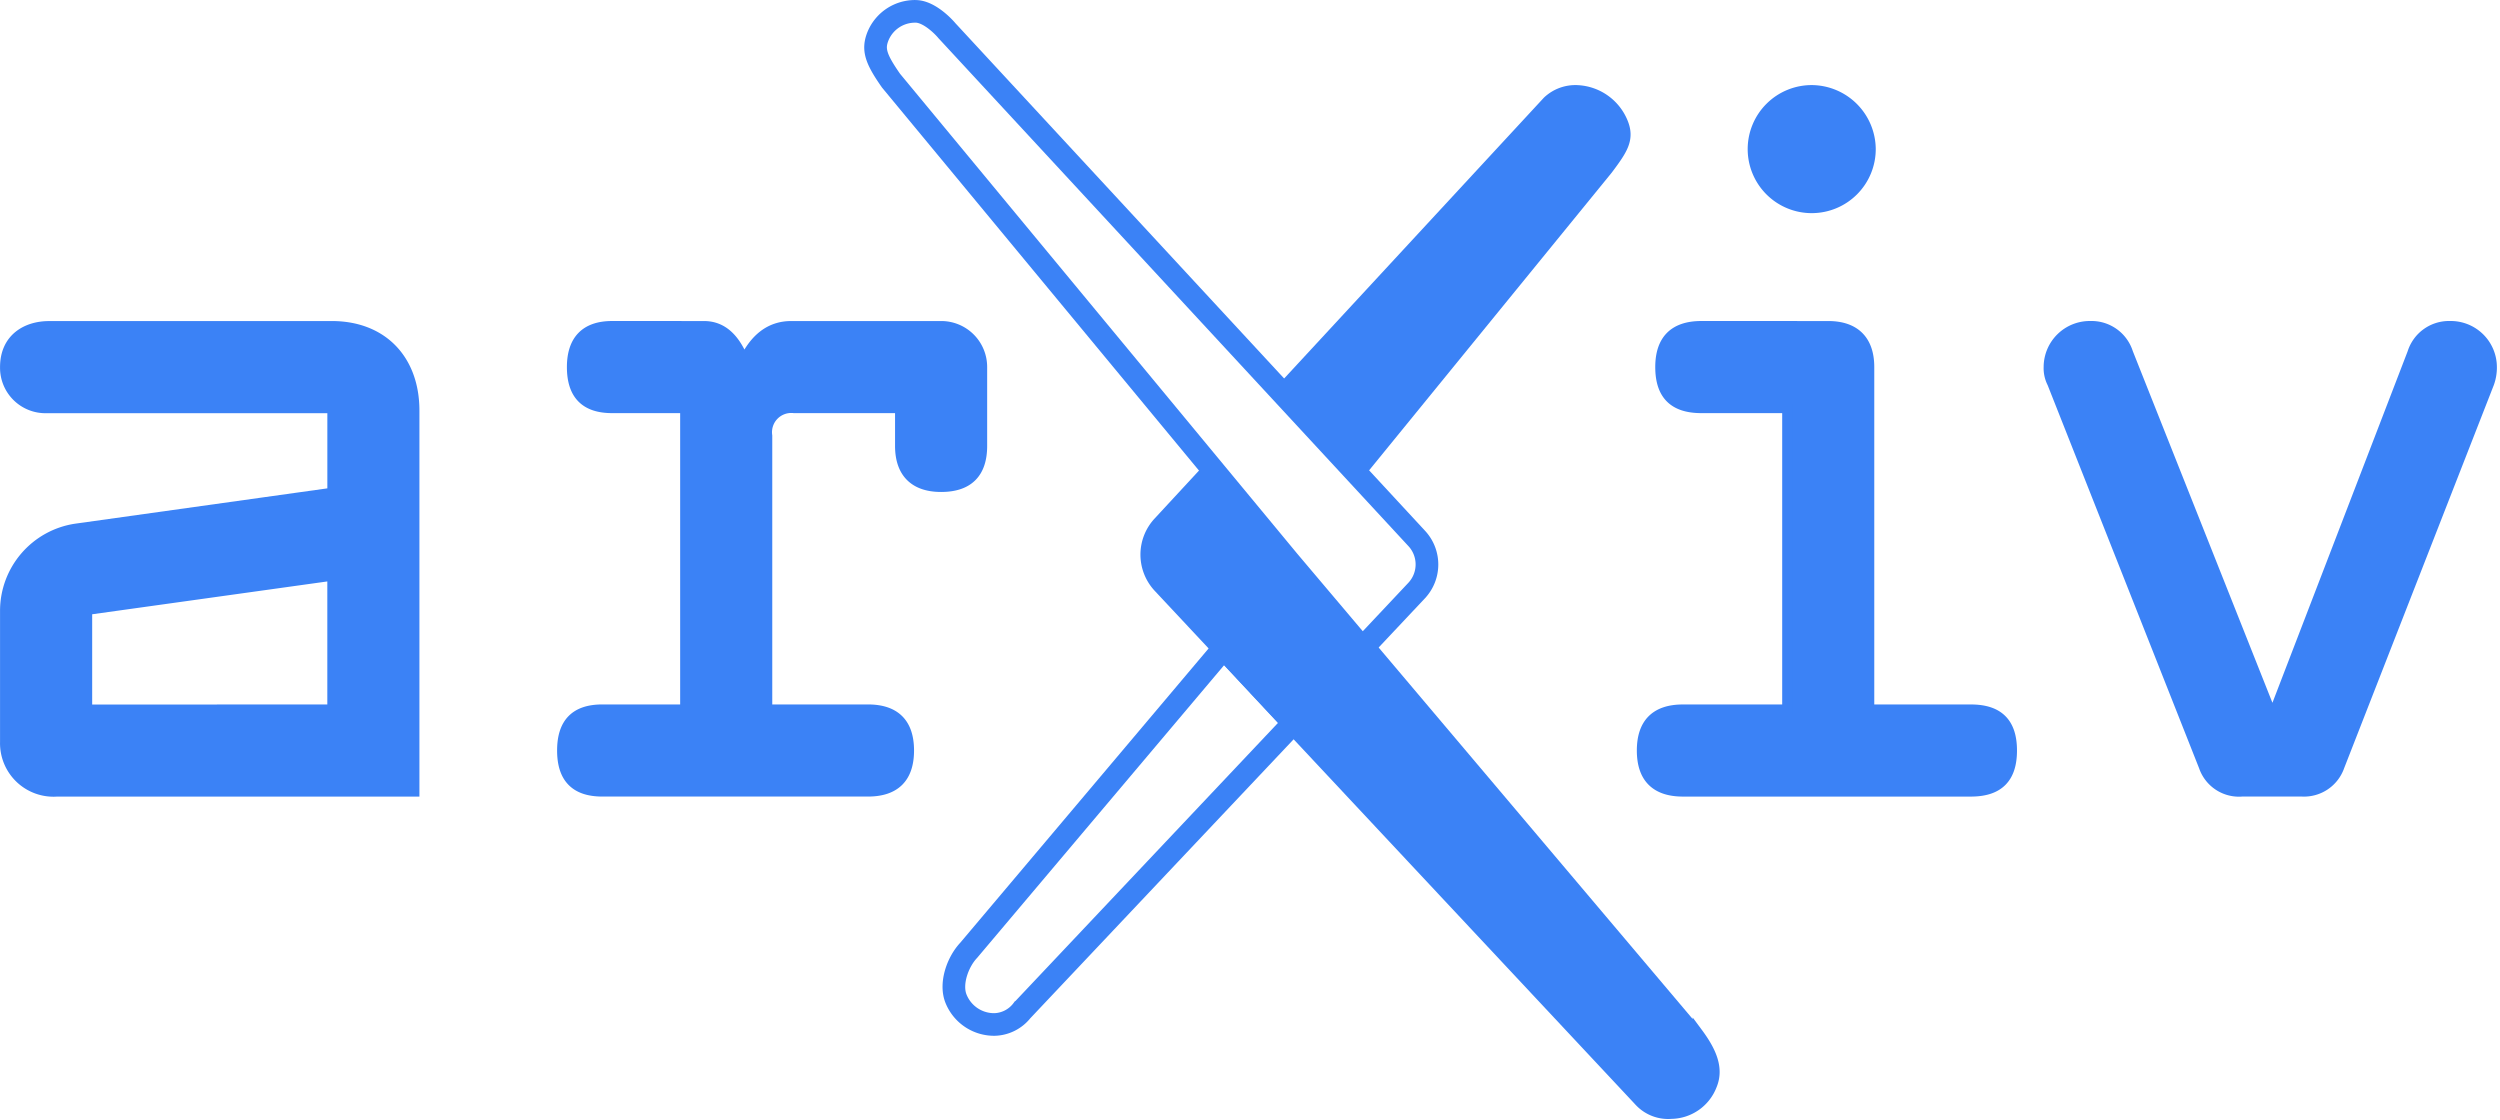 <?xml version="1.0" encoding="UTF-8" standalone="no"?>
<svg
   id="primary_logo_-_single_color_-_white"
   data-name="primary logo - single color - white"
   viewBox="0 0 55.369 24.814"
   version="1.1"
   sodipodi:docname="arxiv_logo.svg"
   width="55.369"
   height="24.814"
   inkscape:version="1.1.2 (08b2f3d93c, 2022-04-05)"
   xmlns:inkscape="http://www.inkscape.org/namespaces/inkscape"
   xmlns:sodipodi="http://sodipodi.sourceforge.net/DTD/sodipodi-0.dtd"
   xmlns="http://www.w3.org/2000/svg"
   xmlns:svg="http://www.w3.org/2000/svg">
  <defs
     id="defs21" />
  <sodipodi:namedview
     id="namedview19"
     pagecolor="#ffffff"
     bordercolor="#999999"
     borderopacity="1"
     inkscape:pageshadow="0"
     inkscape:pageopacity="0"
     inkscape:pagecheckerboard="0"
     showgrid="false"
     inkscape:zoom="2.8284271"
     inkscape:cx="-4.7729708"
     inkscape:cy="-0.53033009"
     inkscape:window-width="1600"
     inkscape:window-height="832"
     inkscape:window-x="0"
     inkscape:window-y="32"
     inkscape:window-maximized="1"
     inkscape:current-layer="primary_logo_-_single_color_-_white" />
  <g
     id="g936"
     transform="matrix(0.223,0,0,0.223,0.112,0.112)"
     style="fill:#3b82f6;fill-opacity:1;stroke:#3b82f6;stroke-opacity:1">
    <path
       d="m 134.813,46.228 24.36,-29.89 c 1.492,-1.989 2.2,-3.03 1.492,-4.723 a 5.142,5.142 0 0 0 -4.481,-3.161 v 0 a 4.024,4.024 0 0 0 -3.008,1.108 l -26.139,28.26 z"
       fill="#ffffff"
       id="path2"
       style="fill:#3b82f6;fill-opacity:1;stroke:#3b82f6;stroke-opacity:1" />
    <path
       d="m 168.11,102.069 -32.363,-38.283 -0.972,1.033 -7.789,-9.214 -7.743,-9.357 -4.695,5.076 a 4.769,4.769 0 0 0 0.015,6.53 l 47.786,51.074 a 3.913,3.913 0 0 0 3.137,1.192 4.394,4.394 0 0 0 4.027,-2.818 c 0.724,-1.73 -0.076,-3.441 -1.403,-5.233 z"
       fill="#ffffff"
       id="path4"
       style="fill:#3b82f6;fill-opacity:1;stroke:#3b82f6;stroke-opacity:1" />
    <path
       d="m 121.052,64.815 6.052,6.485 -26.553,28.128 a 2.98,2.98 0 0 1 -2.275,1.194 3.449,3.449 0 0 1 -3.241,-2.144 c -0.513,-1.231 0.166,-3.15 1.122,-4.168 l 0.023,-0.024 0.021,-0.026 24.851,-29.448 m -0.047,-1.882 -25.76,30.524 c -1.286,1.372 -2.084,3.777 -1.365,5.5 a 4.705,4.705 0 0 0 4.4,2.914 4.191,4.191 0 0 0 3.161,-1.563 l 27.382,-29.007 -7.814,-8.372 z"
       fill="#ffffff"
       id="path6"
       style="fill:#3b82f6;fill-opacity:1;stroke:#3b82f6;stroke-opacity:1" />
    <path
       d="m 69.408,31.882 c 1.859,0 3.1,1.24 3.985,3.453 1.062,-2.213 2.568,-3.453 4.694,-3.453 h 14.878 a 4.062,4.062 0 0 1 4.074,4.074 v 7.828 c 0,2.656 -1.327,4.074 -4.074,4.074 -2.656,0 -4.074,-1.418 -4.074,-4.074 v -3.756 h -10.539 a 2.411,2.411 0 0 0 -2.656,2.745 v 27.188 h 10.007 c 2.658,0 4.074,1.329 4.074,4.074 0,2.745 -1.416,4.074 -4.074,4.074 h -26.39 c -2.659,0 -3.986,-1.328 -3.986,-4.074 0,-2.746 1.327,-4.074 3.986,-4.074 h 8.236 V 40.028 h -7.263 c -2.656,0 -3.985,-1.329 -3.985,-4.074 0,-2.658 1.329,-4.074 3.985,-4.074 z"
       fill="#ffffff"
       id="path8"
       style="fill:#3b82f6;fill-opacity:1;stroke:#3b82f6;stroke-opacity:1" />
    <path
       d="m 181.07,31.882 c 2.656,0 4.074,1.416 4.074,4.074 v 34.007 h 10.1 c 2.746,0 4.074,1.329 4.074,4.074 0,2.745 -1.328,4.074 -4.074,4.074 h -28.607 c -2.656,0 -4.074,-1.328 -4.074,-4.074 0,-2.746 1.418,-4.074 4.074,-4.074 h 10.362 V 40.028 h -8.533 c -2.744,0 -4.073,-1.329 -4.073,-4.074 0,-2.658 1.329,-4.074 4.073,-4.074 z m 4.22,-17.615 a 5.859,5.859 0 1 1 -5.819,-5.819 5.9,5.9 0 0 1 5.819,5.819 z"
       fill="#ffffff"
       id="path10"
       style="fill:#3b82f6;fill-opacity:1;stroke:#3b82f6;stroke-opacity:1" />
    <path
       d="m 246.98,35.956 a 4.589,4.589 0 0 1 -0.267,1.594 l -14.876,38.078 a 3.722,3.722 0 0 1 -3.721,2.48 h -5.933 a 3.689,3.689 0 0 1 -3.808,-2.48 l -15.055,-38.081 a 3.23,3.23 0 0 1 -0.355,-1.594 4.084,4.084 0 0 1 4.164,-4.074 3.8,3.8 0 0 1 3.718,2.656 l 14.348,36.134 13.9,-36.134 a 3.8,3.8 0 0 1 3.72,-2.656 4.084,4.084 0 0 1 4.165,4.077 z"
       fill="#ffffff"
       id="path12"
       style="fill:#3b82f6;fill-opacity:1;stroke:#3b82f6;stroke-opacity:1" />
    <path
       d="m 32.447,31.882 c 5.018,0 8.206,3.312 8.206,8.4 V 78.113 H 5.145 A 4.813,4.813 0 0 1 0.002,73.184 V 60.155 A 8.256,8.256 0 0 1 7.002,52.007 L 32.509,48.435 v -8.4 H 4.143 A 4.014,4.014 0 0 1 0.002,35.961 c 0,-2.87 2.143,-4.074 4.355,-4.074 z m 0.059,38.081 V 56.67 l -24.354,3.4 v 9.9 z"
       fill="#ffffff"
       id="path14"
       style="fill:#3b82f6;fill-opacity:1;stroke:#3b82f6;stroke-opacity:1" />
    <path
       d="m 90.375,1.248 h 0.077 c 1,0.024 2.236,1.245 2.589,1.669 l 0.023,0.028 0.024,0.026 46.664,50.433 a 3.173,3.173 0 0 1 -0.034,4.336 l -4.893,5.2 -6.876,-8.134 L 88.489,7.128 c -1.508,-2.166 -1.617,-2.836 -1.191,-3.858 a 3.353,3.353 0 0 1 3.077,-2.02 m 0,-1.25 a 4.606,4.606 0 0 0 -4.231,2.789 c -0.705,1.692 -0.2,2.88 1.349,5.1 l 39.493,47.722 7.789,9.214 5.853,-6.221 a 4.417,4.417 0 0 0 0.042,-6.042 L 94.006,2.128 c 0,0 -1.713,-2.08 -3.524,-2.124 z"
       fill="#ffffff"
       id="path16"
       style="fill:#3b82f6;fill-opacity:1;stroke:#3b82f6;stroke-opacity:1" />
  </g>
</svg>
